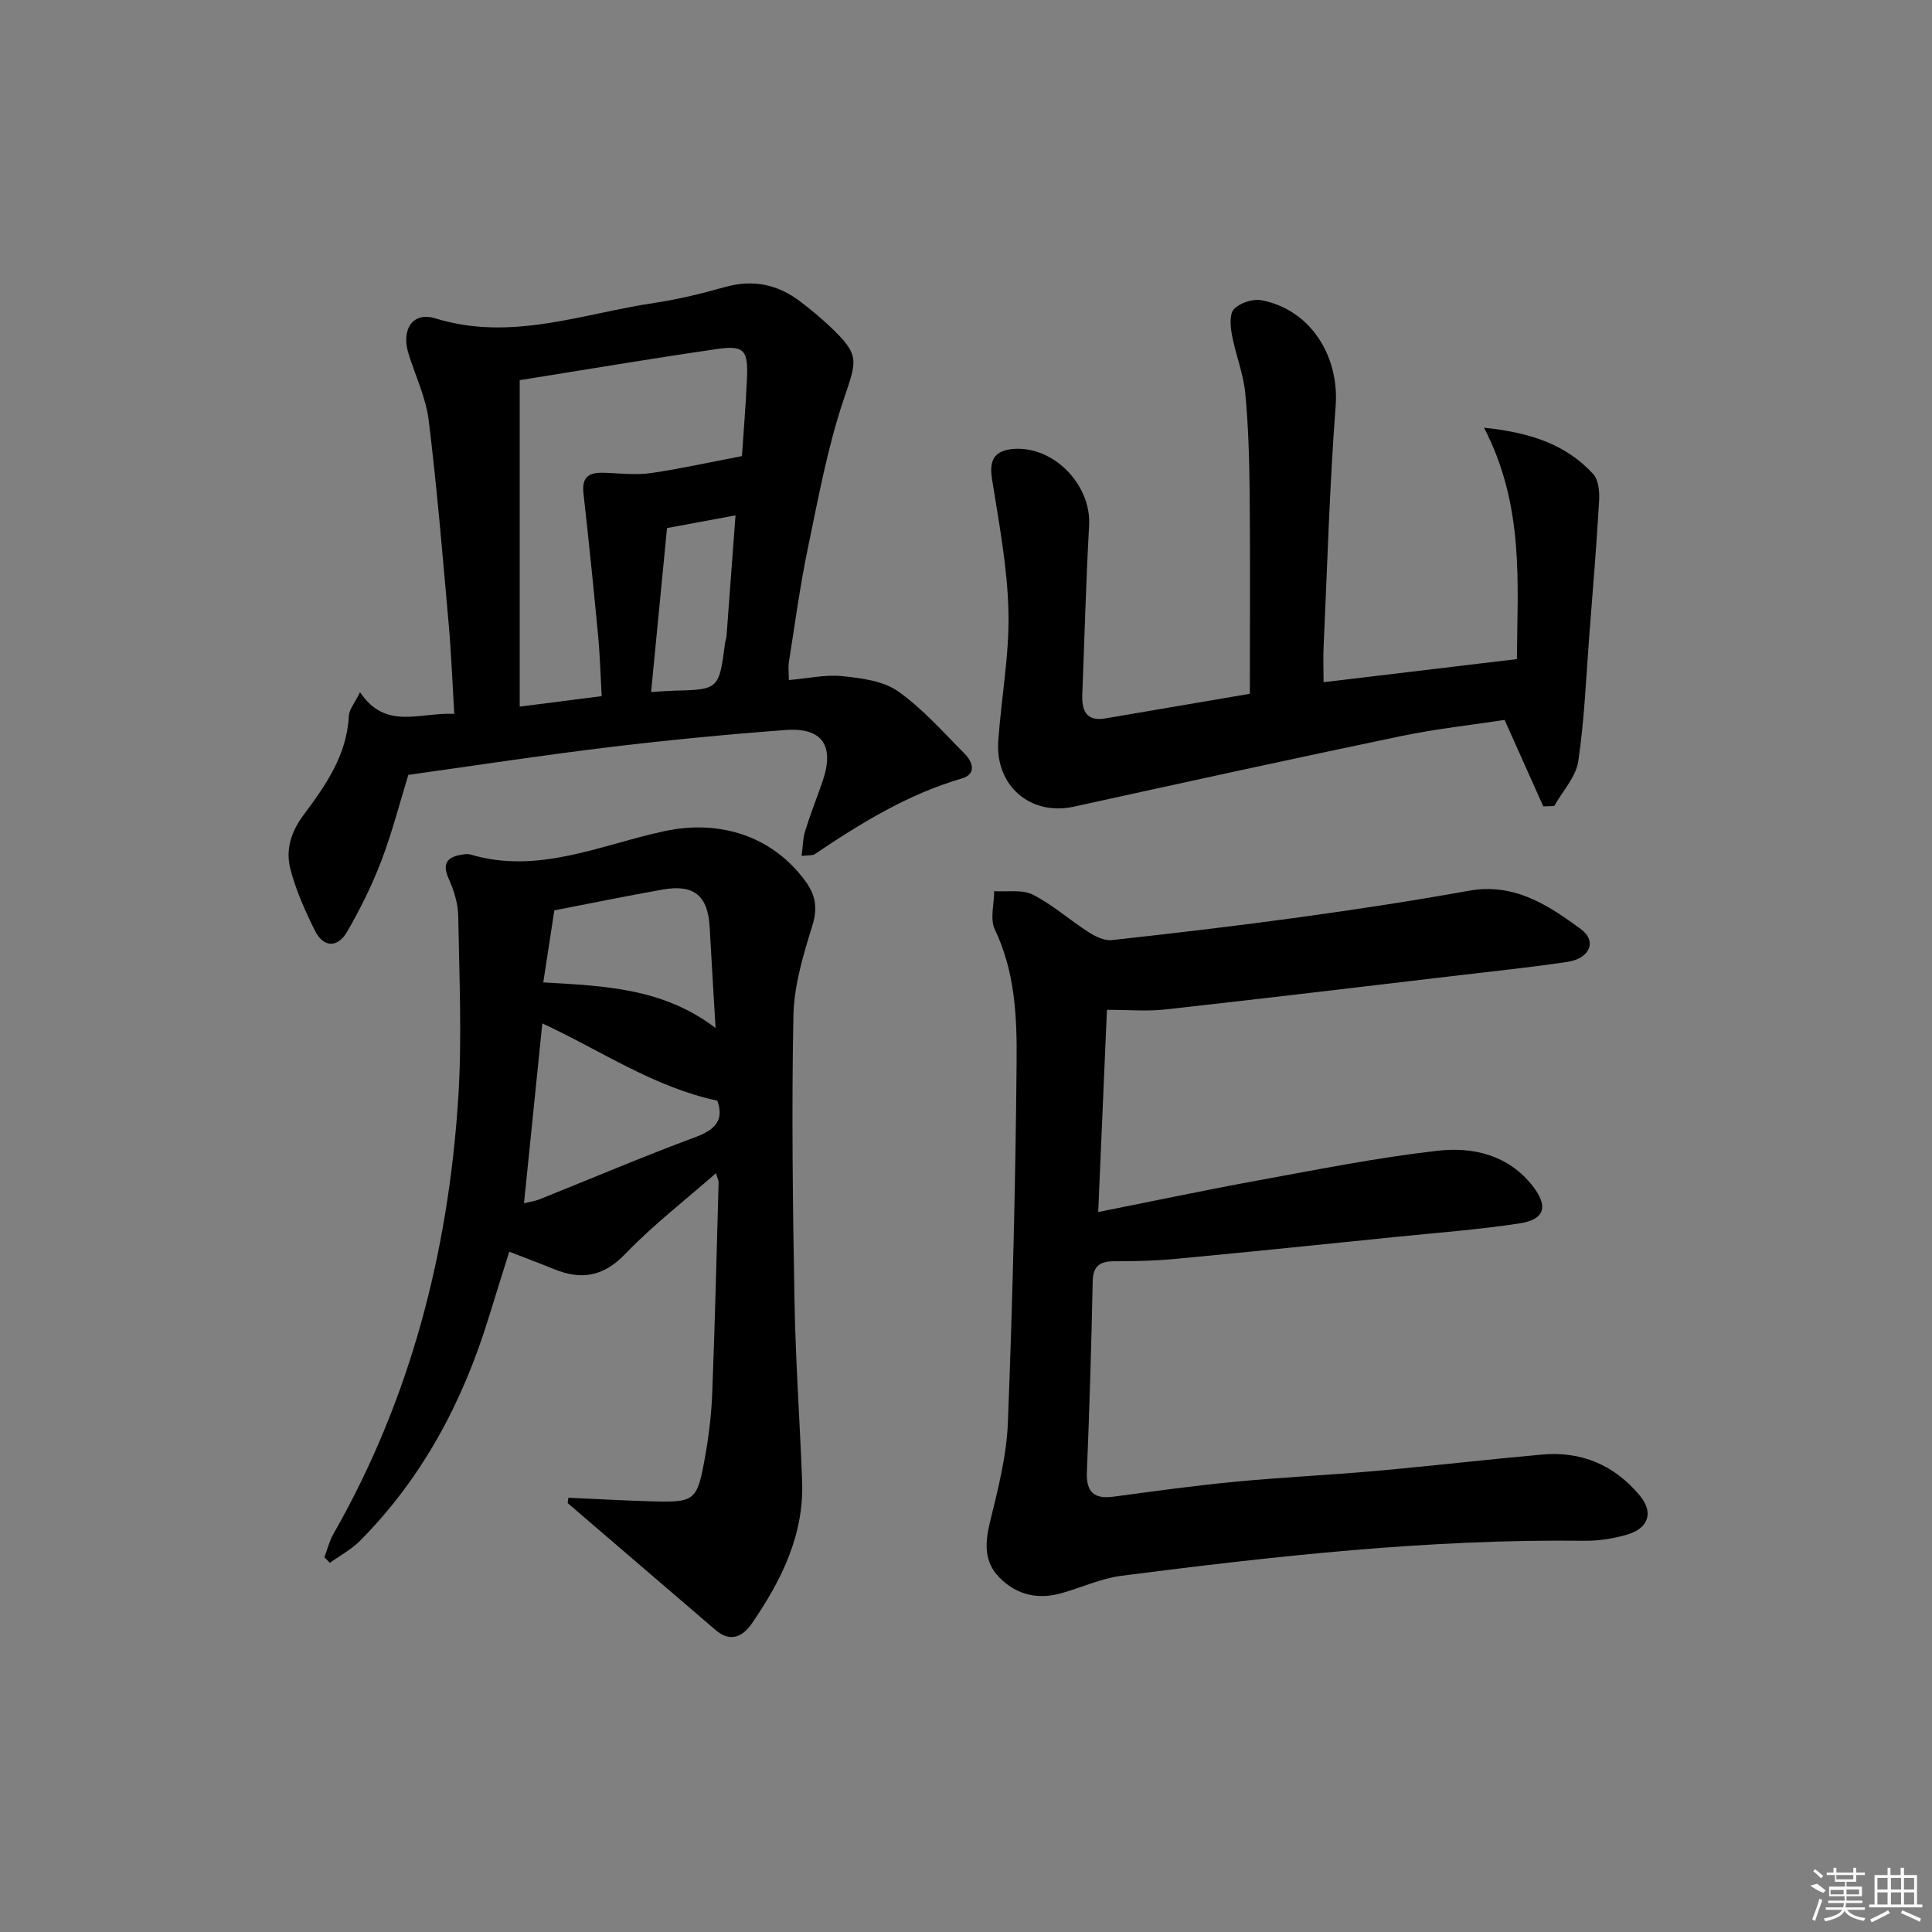 <svg enable-background="new 0 0 400 400" viewBox="0 0 400 400" xmlns="http://www.w3.org/2000/svg"><rect x="0" y="0" width="400" height="400" fill="#808080" stroke="none"/><path d="m229.18 209.07c-.61 14.16-1.2 27.71-1.81 41.87 11.25-2.24 22.07-4.53 32.94-6.52 12.41-2.26 24.81-4.75 37.32-6.17 7.34-.84 14.67.86 19.71 7.32 3.25 4.17 2.51 6.91-2.68 7.71-8.36 1.29-16.82 1.91-25.24 2.77-15.2 1.55-30.4 3.11-45.61 4.55-4.3.41-8.63.55-12.95.53-3.03-.01-4.56.83-4.63 4.19-.27 13.14-.66 26.27-1.2 39.4-.17 4.24 1.48 5.7 5.58 5.14 8.39-1.13 16.79-2.29 25.21-3.09 9.59-.92 19.22-1.36 28.82-2.21 11.55-1.03 23.08-2.37 34.63-3.41 8.19-.74 15.06 2.24 20.25 8.51 2.9 3.5 1.77 6.75-2.58 8.04-2.83.84-5.89 1.33-8.83 1.3-32.17-.39-64.05 3.16-95.87 7.24-4.21.54-8.25 2.41-12.39 3.59-4.89 1.4-9.32.43-12.9-3.18-3.28-3.32-3.03-7.24-1.97-11.6 1.65-6.73 3.42-13.61 3.69-20.48.97-24.93 1.59-49.88 1.81-74.83.08-9.22-.33-18.56-4.51-27.3-1.04-2.17-.14-5.27-.13-7.94 2.69.19 5.78-.39 8 .73 4.1 2.08 7.63 5.26 11.54 7.76 1.4.9 3.27 1.82 4.8 1.65 13.02-1.43 26.04-2.96 39.02-4.75 11.67-1.61 23.33-3.38 34.92-5.47 9.35-1.69 16.42 2.96 23.2 7.96 3.38 2.49 1.83 6.07-2.78 6.76-7.22 1.09-14.49 1.85-21.75 2.7-20.45 2.41-40.9 4.87-61.37 7.14-3.8.45-7.66.09-12.24.09z"/><path d="m117.68 310.09c5.7.25 11.4.58 17.1.74 9.14.26 9.55-.01 11.21-9.28.79-4.39 1.31-8.87 1.48-13.33.56-14.46.9-28.93 1.31-43.39.01-.43-.24-.87-.55-1.93-6.5 5.71-13.07 10.76-18.75 16.69-4.54 4.74-9.11 5.48-14.77 3.17-2.91-1.19-5.86-2.28-9.27-3.61-1.45 4.62-2.88 9.14-4.27 13.67-5.36 17.43-13.7 33.16-26.64 46.19-1.79 1.81-4.15 3.05-6.25 4.56-.37-.39-.75-.78-1.12-1.17.62-1.62 1.04-3.36 1.89-4.85 15.95-27.95 23.76-58.28 25.82-90.12.81-12.56.21-25.23 0-37.84-.04-2.56-.9-5.26-1.96-7.63-1.52-3.39-.15-4.61 2.94-5.05.49-.07 1.03-.15 1.49-.01 14.12 4.23 27.04-2.01 40.28-4.83 11.29-2.41 22.12.92 29.03 10.22 2.09 2.81 2.72 5.54 1.57 9.24-1.89 6.1-3.83 12.48-3.95 18.77-.4 19.64-.13 39.3.22 58.94.22 12.46 1.1 24.9 1.58 37.36.43 11.18-4.29 20.62-10.39 29.5-1.94 2.82-4.48 3.99-7.55 1.36-10.2-8.75-20.4-17.5-30.6-26.26.03-.37.09-.74.15-1.11zm-5.4-98.21c-1.27 12.51-2.52 24.74-3.79 37.24 1.31-.32 2.3-.45 3.2-.81 10.77-4.31 21.46-8.87 32.34-12.9 4.28-1.59 5.87-3.7 4.48-7.53-13.23-2.83-23.97-10.32-36.23-16zm.2-8.49c12.65.75 24.76 1.14 35.67 9.45-.44-7.46-.85-14.17-1.22-20.87-.36-6.53-3.24-8.94-9.7-7.8-7.27 1.28-14.51 2.77-22.46 4.31-.69 4.41-1.46 9.41-2.29 14.91z"/><path d="m163.32 140.8c3.89-.33 7.53-1.17 11.05-.81 3.96.41 8.46.96 11.54 3.13 5.11 3.59 9.35 8.45 13.8 12.92 1.71 1.72 2.51 4.23-.57 5.13-11.18 3.27-20.9 9.23-30.42 15.66-.48.33-1.27.19-2.76.38.27-1.96.27-3.66.75-5.2 1.08-3.48 2.44-6.88 3.62-10.33 2.48-7.29-.08-11.1-7.67-10.54-12.25.91-24.49 2.1-36.69 3.57-13.66 1.65-27.27 3.74-41.43 5.72-1.75 5.69-3.34 11.9-5.61 17.85-1.94 5.08-4.39 10.03-7.13 14.73-1.86 3.2-4.81 3.22-6.55-.24-2.06-4.12-3.98-8.42-5.13-12.86-1-3.89.06-7.59 2.71-11.15 4.54-6.09 9-12.4 9.39-20.53.06-1.34 1.2-2.62 2.32-4.92 5.31 7.96 12.39 4.12 19.51 4.49-.39-6.51-.62-12.61-1.16-18.68-1.25-14.04-2.41-28.1-4.13-42.09-.58-4.7-2.75-9.19-4.18-13.79-1.57-5.05.88-8.78 5.58-7.32 15.69 4.85 30.43-1.01 45.48-3.23 4.9-.73 9.75-1.94 14.53-3.28 5.76-1.61 10.85-.53 15.5 3.01 2.12 1.61 4.18 3.31 6.11 5.13 6.34 5.99 5.65 6.96 2.91 15.11-3.37 10-5.28 20.51-7.44 30.88-1.62 7.78-2.67 15.68-3.92 23.54-.16 1.08-.01 2.21-.01 3.72zm-9.71-46.37c.31-4.74.81-10.52 1.05-16.31.24-5.65-.66-6.67-6.27-5.85-13.42 1.94-26.8 4.21-40.79 6.44v67.59c5.59-.71 11.25-1.44 16.97-2.17-.25-4.43-.35-8.41-.72-12.36-.94-9.89-1.94-19.77-3.05-29.64-.45-4.02 1.8-4.38 4.86-4.23 3.05.14 6.16.47 9.15.04 5.95-.86 11.83-2.18 18.8-3.51zm-15.51 14.9c-1.13 11.6-2.21 22.7-3.3 33.95 2.14-.13 3.3-.24 4.46-.27 9.59-.24 9.59-.23 10.86-9.88.06-.49.26-.97.3-1.46.61-8.07 1.21-16.15 1.86-24.97-5.15.95-9.47 1.75-14.18 2.63z"/><path d="m258.77 143.64c0-14.13.09-27.75-.04-41.36-.07-6.98-.25-13.98-.92-20.92-.39-4.06-2.01-8-2.76-12.05-.32-1.76-.53-4.33.45-5.33 1.24-1.28 3.88-2.16 5.66-1.82 10.15 1.91 16.16 11.55 15.37 21.92-1.26 16.57-1.73 33.21-2.49 49.82-.11 2.31-.01 4.62-.01 7.34 12.94-1.55 26.01-3.11 40.03-4.78.1-15.68 1.59-31.7-6.81-47.91 9.98 1.04 17.09 3.62 22.59 9.57 1.12 1.21 1.35 3.68 1.24 5.53-.53 9.25-1.3 18.49-2.02 27.74-.68 8.75-1 17.56-2.3 26.23-.49 3.26-3.25 6.18-4.98 9.26-.75.02-1.51.05-2.26.07-2.56-5.71-5.11-11.42-8.01-17.9-6.68 1.03-14.23 1.84-21.63 3.39-22.55 4.7-45.05 9.63-67.55 14.57-8.92 1.96-16.31-4.26-15.65-13.62.63-8.93 2.32-17.87 2.11-26.77-.21-9.21-1.98-18.41-3.42-27.55-.61-3.88.59-5.78 4.36-6.11 8.39-.72 16.23 7.4 15.76 15.82-.65 11.63-.95 23.27-1.41 34.91-.13 3.32.71 5.73 4.76 5.05 10.13-1.71 20.26-3.45 29.93-5.1z"/><g fill="#fafafa"><path d="m374.8 390.4 1.4-.4c.7.5 1.3 1 1.8 1.4l-.5.5c-1.5-.6-2.1-1.1-2.7-1.5zm1 7.3-.6-.3c.5-1.4 1.1-2.8 1.5-4.3.2.1.4.2.6.3-.5 1.3-1 2.8-1.5 4.3zm-.4-10.3.4-.4c.4.3 1 .8 1.7 1.4l-.5.5c-.4-.5-1-1-1.6-1.5zm2.5.3h1.7v-1h.6v1h3.5v-1h.6v1h1.8v.5h-1.8v1.4h-2v1h3.2v2h-3.2v.9h3.3v.5h-3.4c0 .3-.1.6-.1.9h4v.5h-3.7c.7.9 1.9 1.5 3.8 1.7-.1.2-.2.4-.3.6-2.1-.4-3.5-1.1-4-2.1-.4 1-1.8 1.7-4 2.2-.1-.2-.2-.4-.3-.6 2.1-.4 3.4-1 3.8-1.8h-3.4v-.5h3.6c.1-.3.1-.6.2-.9h-3.3v-.5h3.4c0-.3 0-.6 0-.9h-3.2v-2h3.3v-1h-2.1v-1.4h-1.7v-.5zm1.1 3.5v1h2.7c0-.3 0-.4 0-.4 0-.1 0-.2 0-.2 0-.1 0-.2 0-.3h-2.7zm1.2-3v.9h3.5v-.9zm4.7 3h-2.6v.6.4h2.6z"/><path d="m393.6 386.7h.6v1.5h2.7v6.1h1.1v.6h-11v-.6h1.1v-6.1h2.7v-1.5h.6v1.5h2.1v-1.5zm-2.7 8.8.4.6c-1.2.6-2.5 1.3-3.8 1.9-.1-.2-.2-.4-.3-.6 1.2-.6 2.5-1.2 3.7-1.9zm-2.2-6.7v2.4h2.1v-2.4zm0 3v2.5h2.1v-2.5zm2.8-3v2.4h2.1v-2.4zm0 3v2.5h2.1v-2.5zm6 6.1c-1.4-.7-2.7-1.3-3.9-1.8l.2-.6c1.5.6 2.7 1.2 3.9 1.7zm-1.2-9.1h-2.1v2.4h2.1zm-2.1 3v2.5h2.1v-2.5z"/></g></svg>
